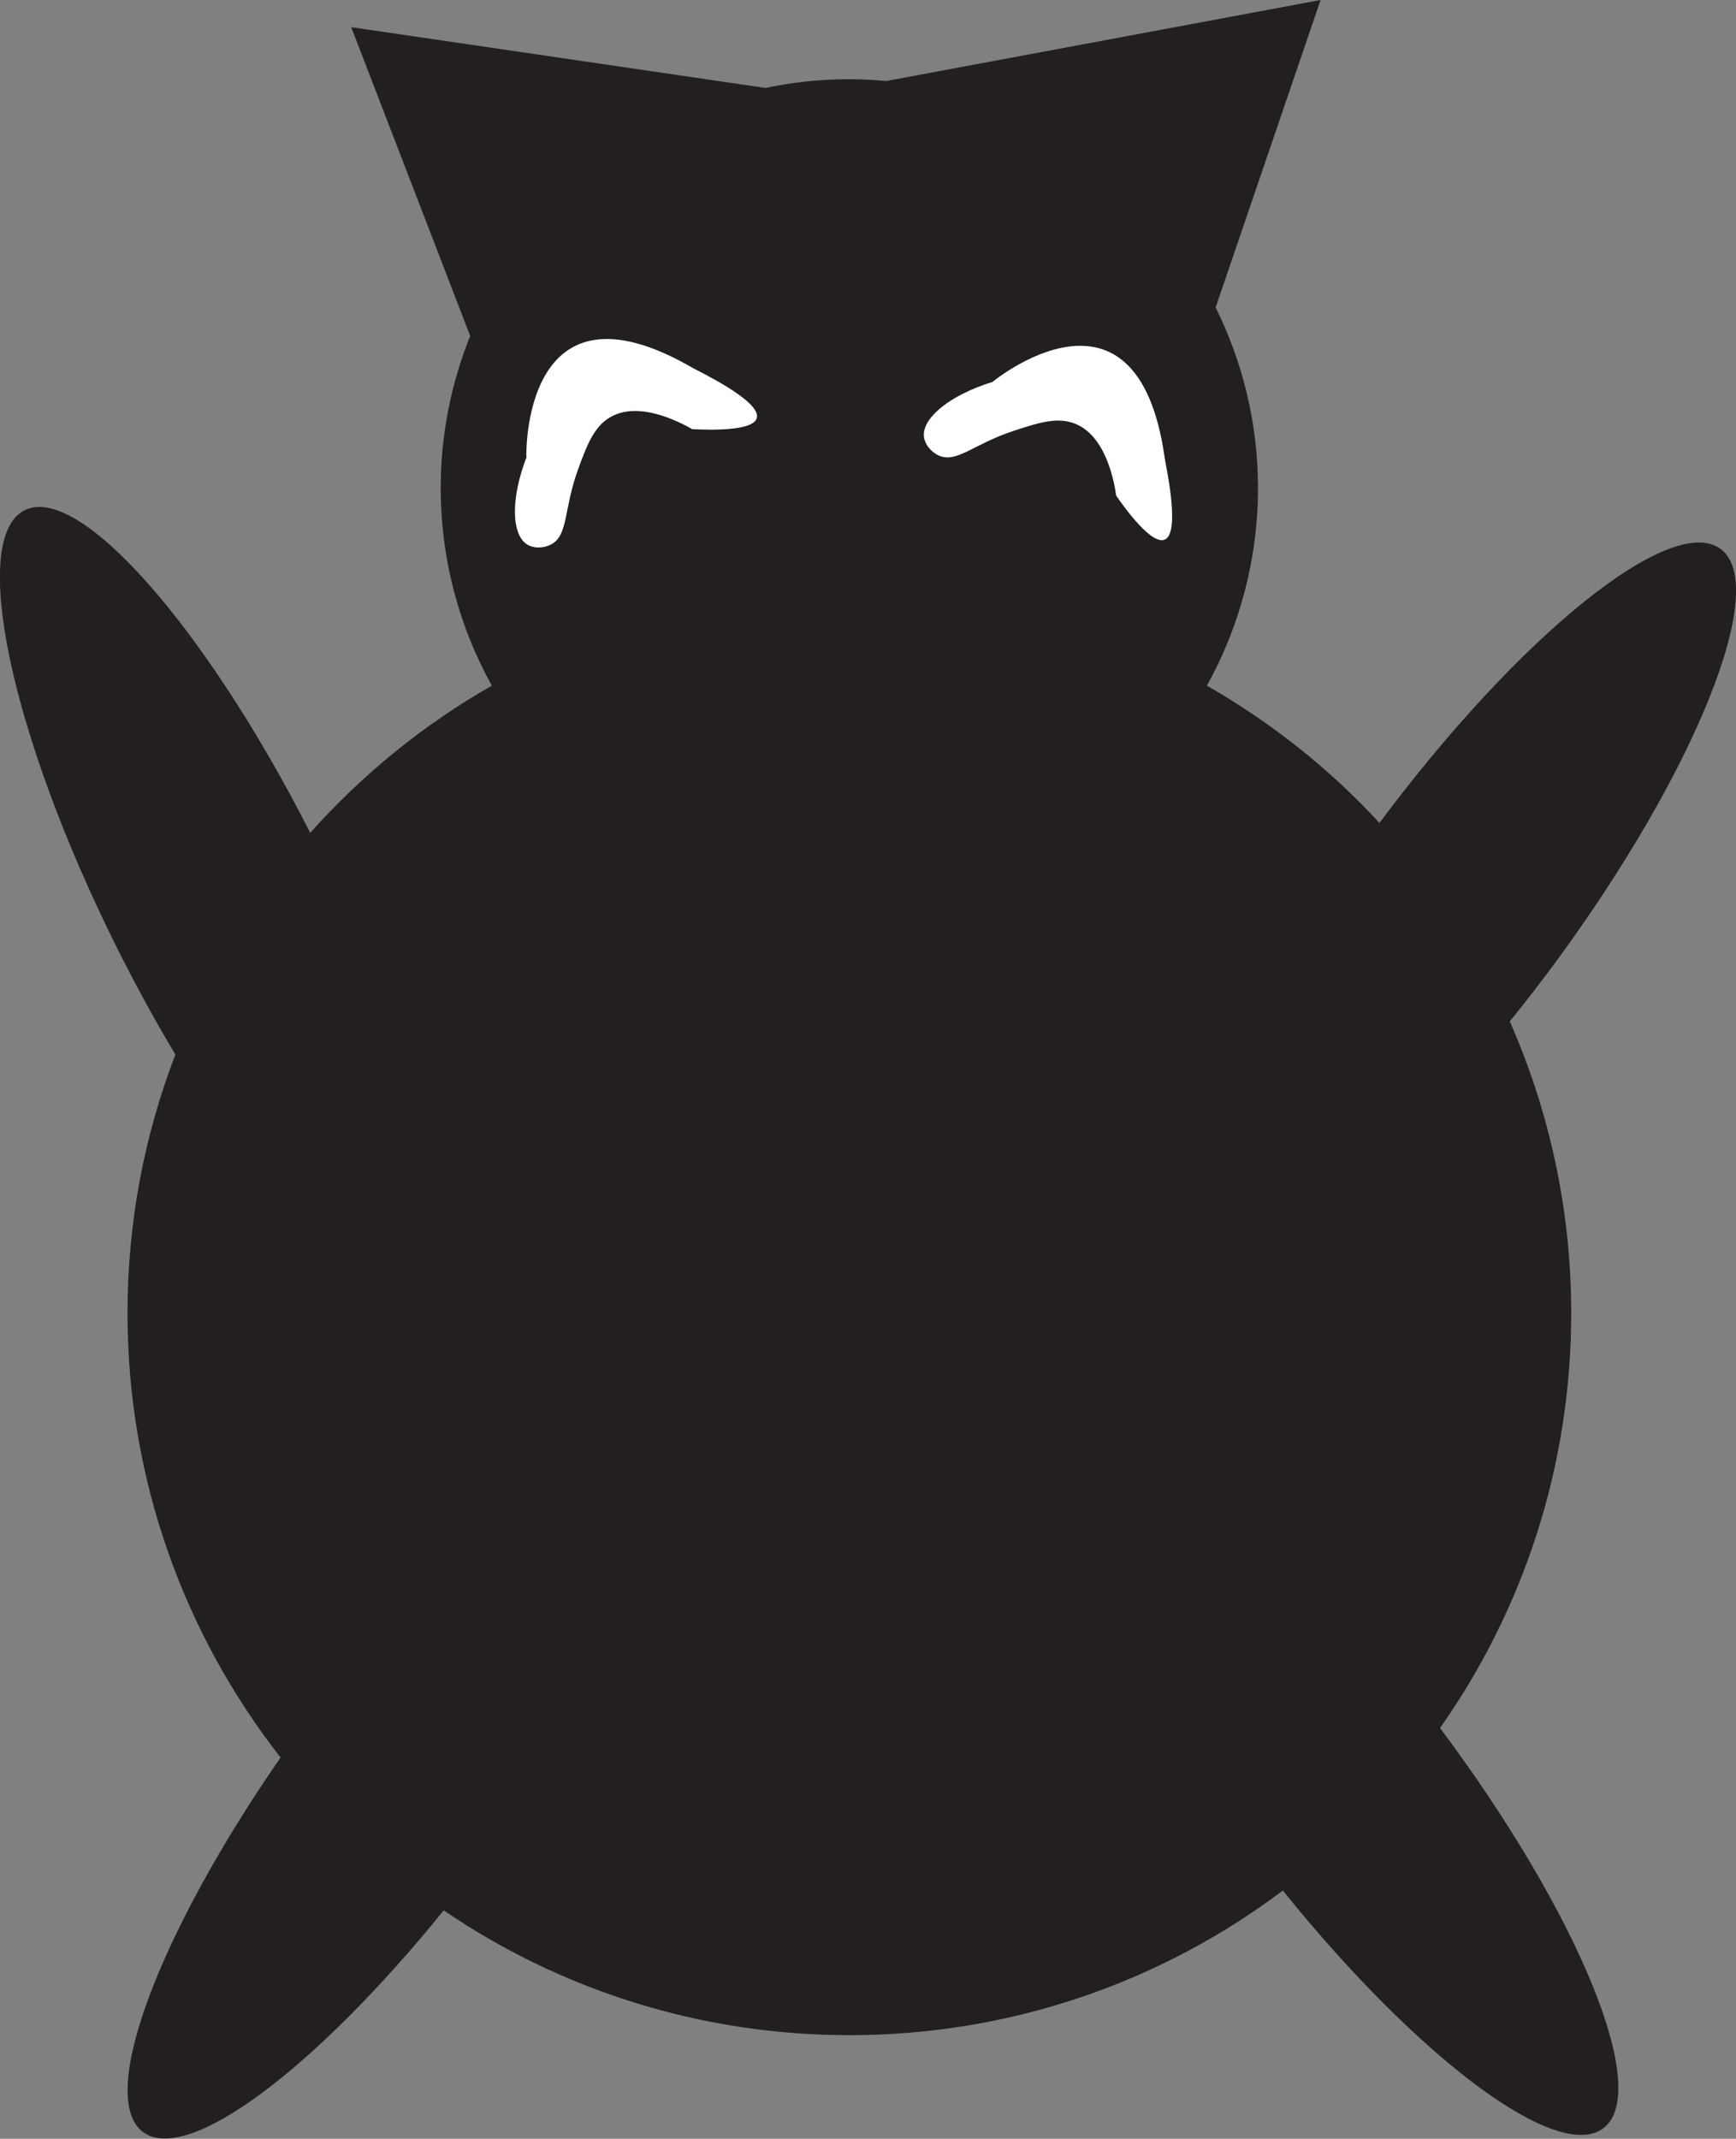 <?xml version="1.0" encoding="UTF-8"?><svg id="Layer_2" xmlns="http://www.w3.org/2000/svg" viewBox="0 0 75.43 92.89"><rect x="0" y="0" width="75.43" height="92.89" fill="#808080" stroke="none"/><g id="Layer_1-2"><g id="cat10"><path d="M68.27,57.03c0-4.51-.96-8.79-2.67-12.67,.66-.81,1.31-1.65,1.96-2.53,6.14-8.34,9.36-16.39,7.2-17.99-2.14-1.58-8.74,3.74-14.82,11.9-2.17-2.35-4.7-4.36-7.5-5.96,1.41-2.55,2.22-5.47,2.22-8.59,0-2.82-.67-5.47-1.84-7.84L57.38,0l-18.88,3.52c-.53-.05-1.06-.08-1.59-.08-1.25,0-2.47,.13-3.65,.38L15.26,1.18l5.17,13.41c-.82,2.04-1.28,4.26-1.28,6.6,0,3.12,.81,6.05,2.22,8.59-2.97,1.69-5.63,3.86-7.89,6.39C8.93,27.23,3.43,20.98,1.07,22.16c-2.41,1.2-.63,9.69,3.99,18.96,.83,1.66,1.69,3.23,2.56,4.68-1.34,3.49-2.08,7.27-2.08,11.23,0,7.28,2.49,13.98,6.65,19.3-5.33,7.7-7.99,14.79-5.97,16.27,1.94,1.43,7.51-2.78,13.06-9.63,5.02,3.42,11.09,5.42,17.63,5.42,7.07,0,13.59-2.34,18.83-6.28,5.88,7.29,11.94,11.84,13.93,10.32,2.1-1.6-1.07-9.32-7.1-17.38,3.59-5.1,5.7-11.31,5.7-18.02Z" fill="#231f20"/><path d="M22.87,19.83s-.21-8.16,7.23-3.85c.26,.15,2.9,1.4,2.79,2.14-.09,.63-2.13,.55-2.81,.52-.62-.35-2.37-1.25-3.6-.5-.69,.42-.99,1.23-1.35,2.21-.66,1.79-.42,2.92-1.21,3.31-.31,.15-.76,.18-1.07-.05-.62-.47-.66-1.97,.03-3.76Z" fill="#fff"/><path d="M43.12,16.59s6.3-5.2,7.49,3.32c.04,.29,.68,3.14,.03,3.51-.56,.32-1.75-1.33-2.14-1.89-.1-.7-.48-2.64-1.82-3.14-.76-.29-1.58-.02-2.57,.3-1.81,.58-2.56,1.47-3.35,1.08-.31-.15-.61-.49-.62-.88-.01-.77,1.14-1.73,2.98-2.3Z" fill="#fff"/></g></g></svg>